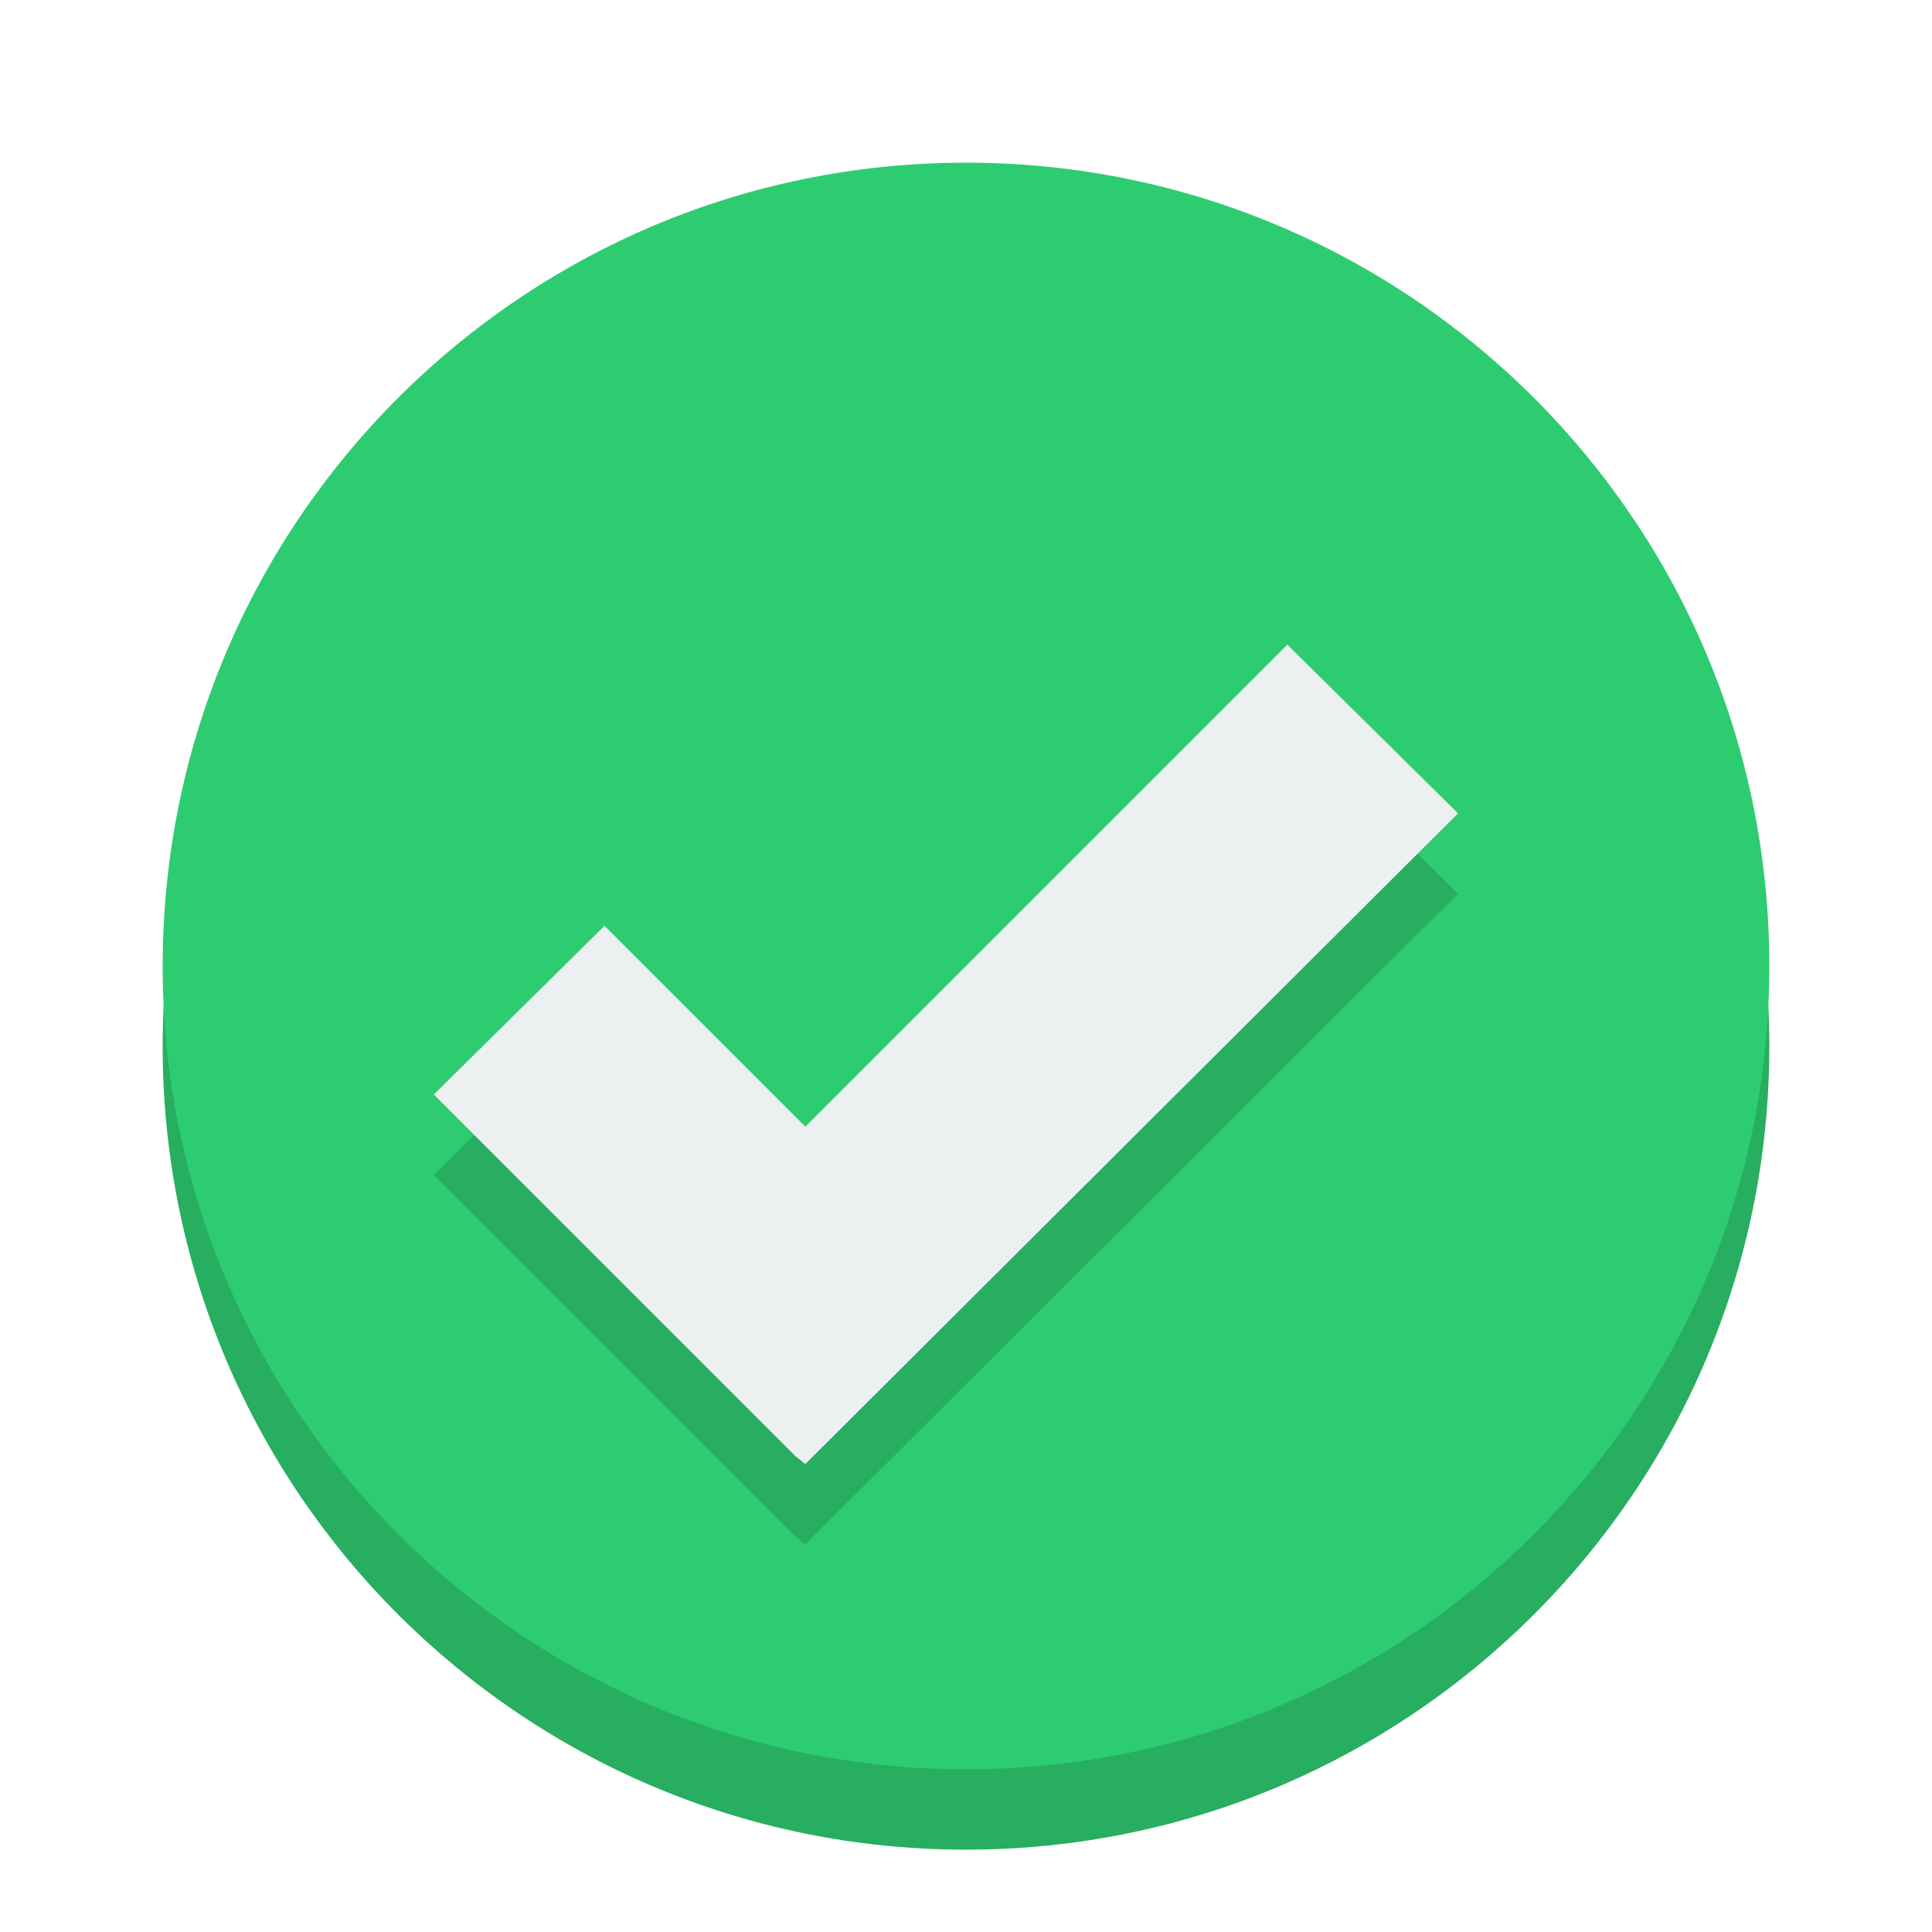 <svg xmlns="http://www.w3.org/2000/svg" xmlns:xlink="http://www.w3.org/1999/xlink" version="1.1" width="400" height="400" viewBox="0 0 400 400" xml:space="preserve">
<desc>Created with Fabric.js 3.5.0</desc>
<defs>
</defs>
<rect x="0" y="0" width="100%" height="100%" fill="#ffffff"/>
<g transform="matrix(16.632 0 0 16.632 200 200)" id="852945">
<g style="" vector-effect="non-scaling-stroke">
		<g transform="matrix(1 0 0 1 0 1)">
<path style="stroke: none; stroke-width: 1; stroke-dasharray: none; stroke-linecap: butt; stroke-dashoffset: 0; stroke-linejoin: miter; stroke-miterlimit: 4; is-custom-font: none; font-file-url: none; fill: rgb(39,174,96); fill-rule: nonzero; opacity: 1;" transform=" translate(-12, -12)" d="m 22 12 c 0 5.523 -4.477 10 -10 10 c -5.523 0 -10 -4.477 -10 -10 c 0 -5.523 4.477 -10 10 -10 c 5.523 0 10 4.477 10 10 z" stroke-linecap="round"/>
</g>
		<g transform="matrix(1 0 0 1 0 0)">
<path style="stroke: none; stroke-width: 1; stroke-dasharray: none; stroke-linecap: butt; stroke-dashoffset: 0; stroke-linejoin: miter; stroke-miterlimit: 4; is-custom-font: none; font-file-url: none; fill: rgb(46,204,113); fill-rule: nonzero; opacity: 1;" transform=" translate(-12, -12)" d="m 22 12 c 0 5.523 -4.477 10 -10 10 c -5.523 0 -10 -4.477 -10 -10 c 0 -5.523 4.477 -10 10 -10 c 5.523 0 10 4.477 10 10 z" stroke-linecap="round"/>
</g>
		<g transform="matrix(1 0 0 1 -0.25 2.1)">
<path style="stroke: none; stroke-width: 1; stroke-dasharray: none; stroke-linecap: butt; stroke-dashoffset: 0; stroke-linejoin: miter; stroke-miterlimit: 4; is-custom-font: none; font-file-url: none; fill: rgb(39,174,96); fill-rule: nonzero; opacity: 1;" transform=" translate(-11.75, -1042.5)" d="m 16 1037.4 l -6 6 l -2.5 -2.5 l -2.125 2.1 l 2.5 2.5 l 2 2 l 0.125 0.1 l 8.125 -8.1 l -2.125 -2.1 z" stroke-linecap="round"/>
</g>
		<g transform="matrix(1 0 0 1 -0.25 1.1)">
<path style="stroke: none; stroke-width: 1; stroke-dasharray: none; stroke-linecap: butt; stroke-dashoffset: 0; stroke-linejoin: miter; stroke-miterlimit: 4; is-custom-font: none; font-file-url: none; fill: rgb(236,240,241); fill-rule: nonzero; opacity: 1;" transform=" translate(-11.75, -1041.5)" d="m 16 1036.4 l -6 6 l -2.5 -2.5 l -2.125 2.1 l 2.5 2.5 l 2 2 l 0.125 0.1 l 8.125 -8.1 l -2.125 -2.1 z" stroke-linecap="round"/>
</g>
</g>
</g>
</svg>